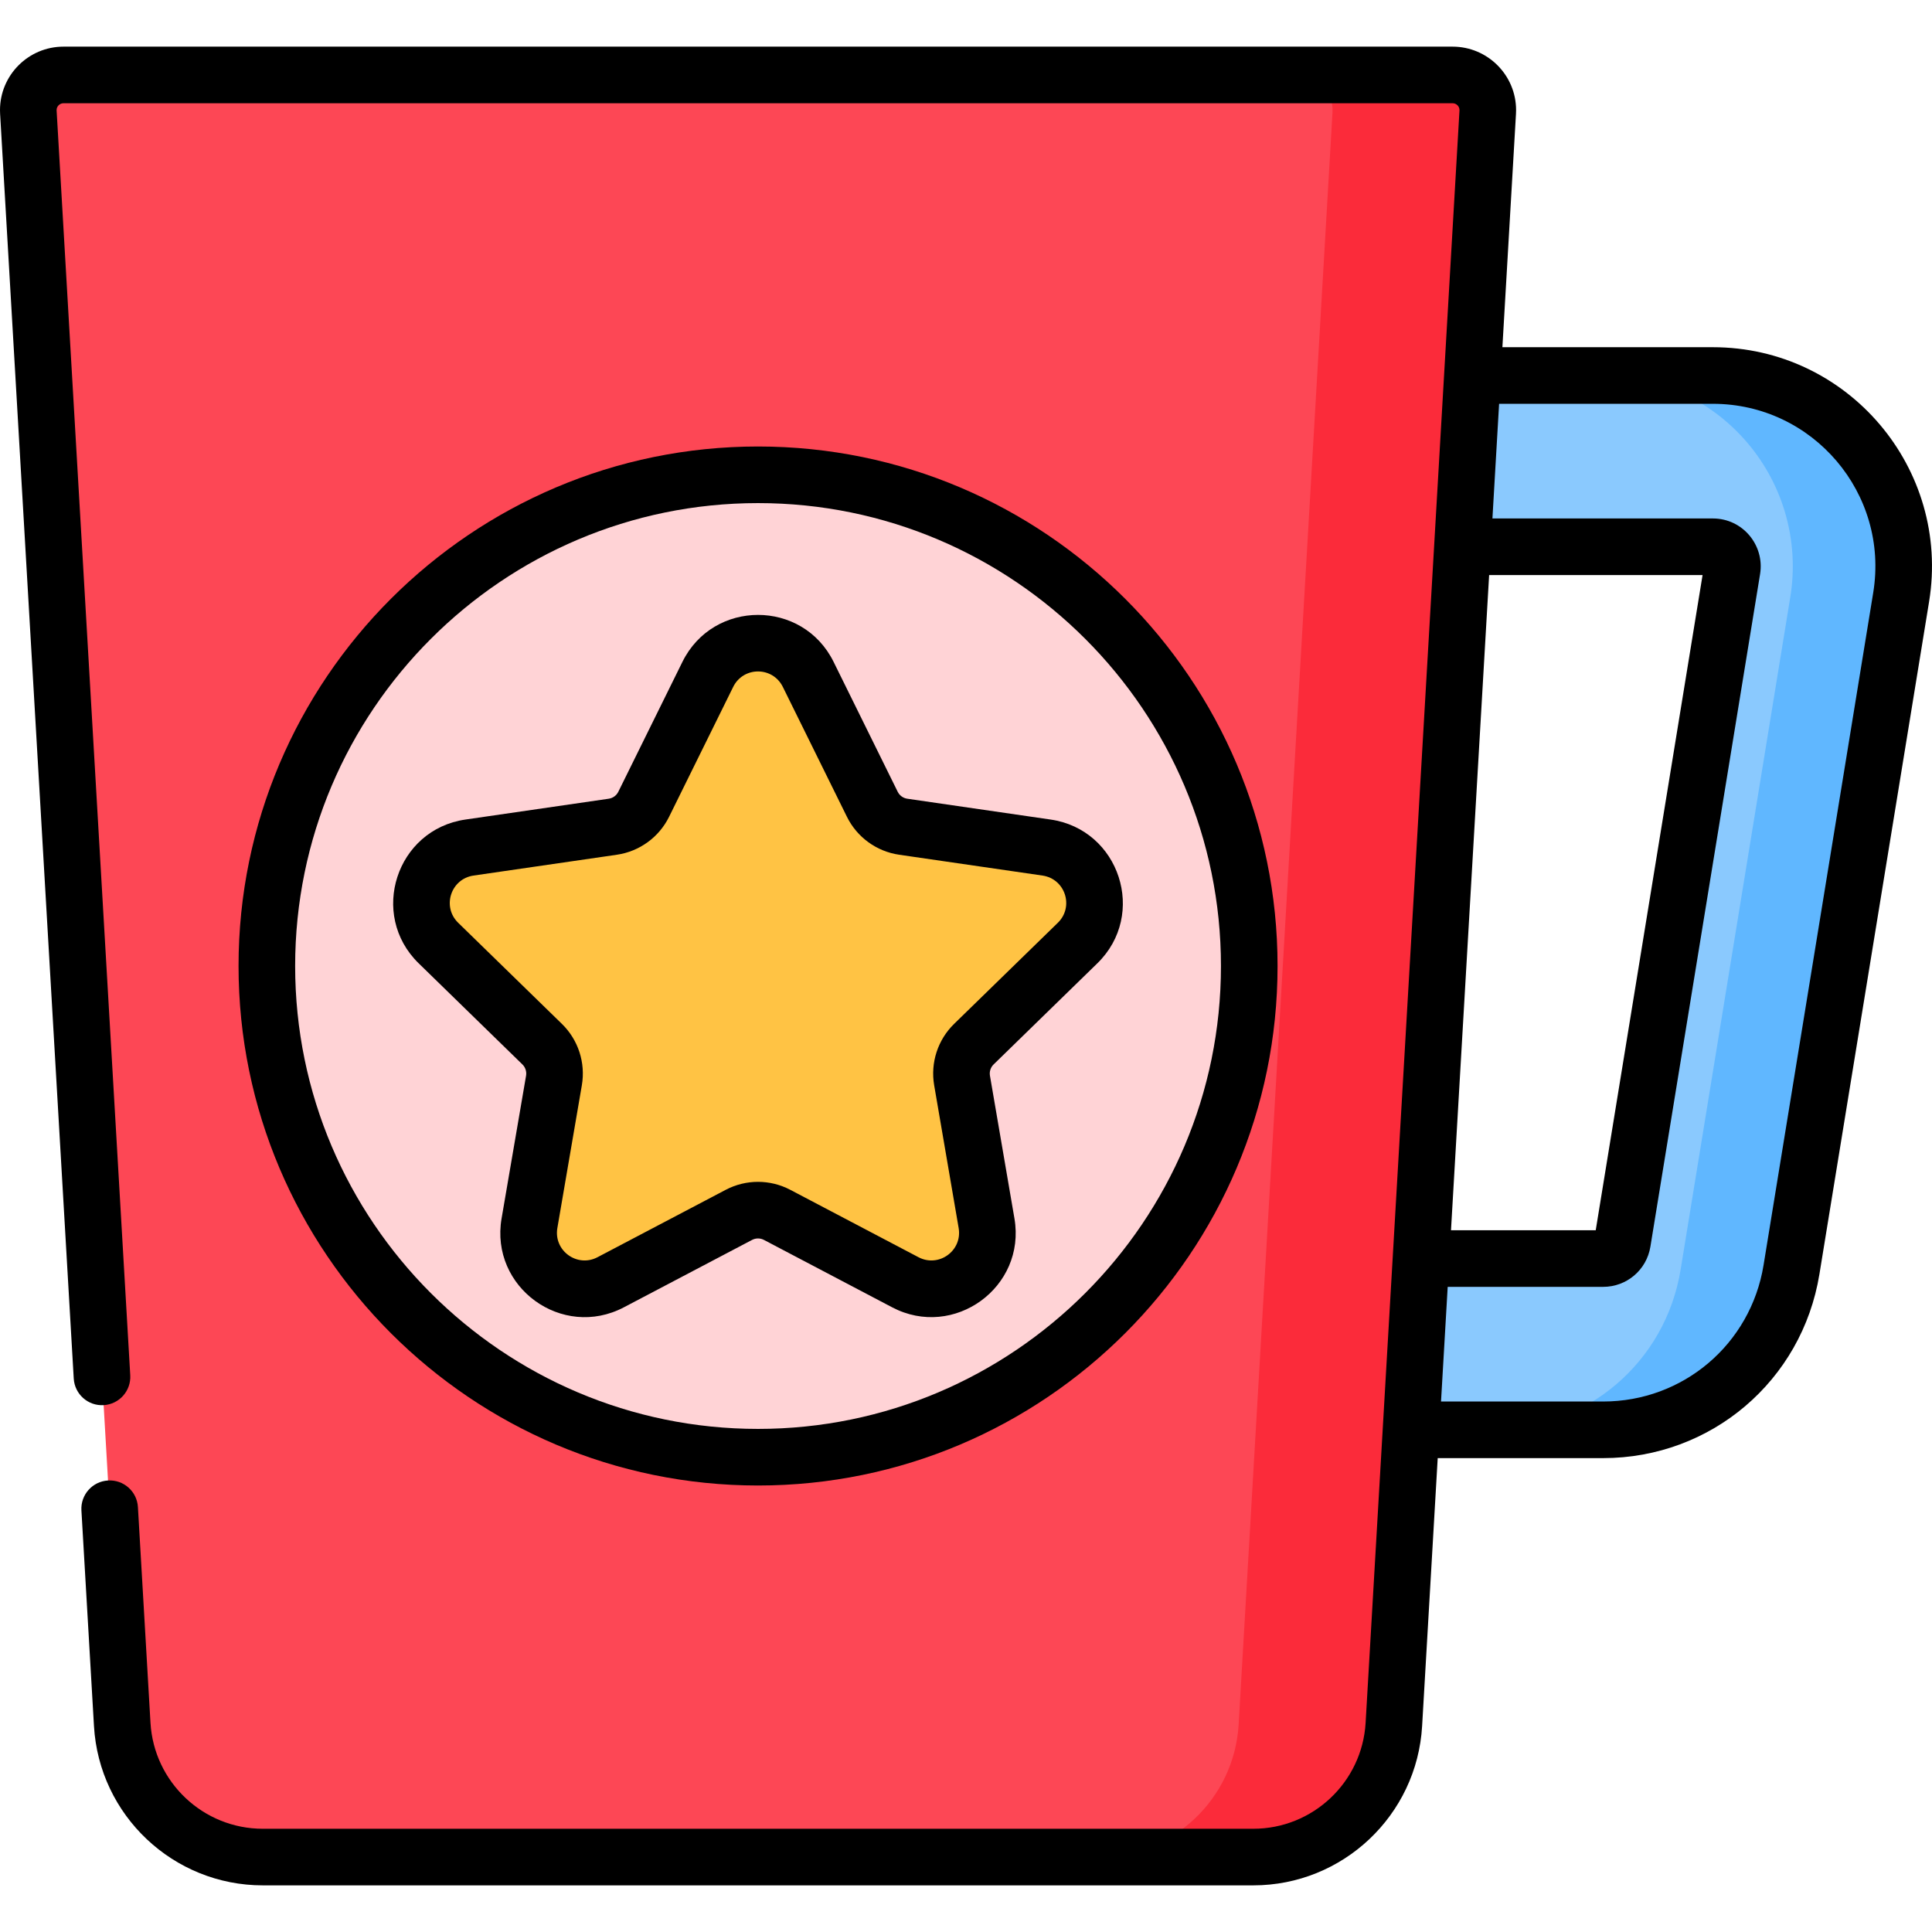 <svg id="Capa_1" enable-background="new 0 0 512.008 512.008" height="512" viewBox="0 0 512.008 512.008" width="512" xmlns="http://www.w3.org/2000/svg"><g><g><path d="m492.453 117.333c-9.627-11.324-23.673-17.819-38.537-17.819-15.71 0-97.098 0-112.679 0v45.386h112.679c1.985 0 3.248.995 3.958 1.83s1.49 2.242 1.169 4.202l-29.068 178.246c-.412 2.525-2.568 4.358-5.128 4.358-17.305 0-66.248 0-83.611 0v45.386h83.611c24.918 0 45.913-17.85 49.922-42.44l29.068-178.245c2.393-14.671-1.756-29.579-11.384-40.904z" fill="#8ac9fe"/><path d="m492.453 117.333c-9.627-11.324-23.673-17.819-38.537-17.819-4.84 0-15.919 0-29.384 0 14.864 0 28.91 6.495 38.537 17.819 9.628 11.325 13.777 26.233 11.385 40.903l-29.068 178.245c-4.009 24.59-25.004 42.44-49.922 42.44h29.384c24.918 0 45.913-17.85 49.922-42.44l29.068-178.245c2.392-14.67-1.757-29.578-11.385-40.903z" fill="#60b7ff"/><path d="m366.457 456.999 24.875-427.267c.312-5.357-3.948-9.872-9.314-9.872h-181.124-2.938-181.125c-5.366 0-9.625 4.515-9.314 9.872l24.875 427.267c1.149 19.734 17.487 35.149 37.254 35.149h128.309 2.938 128.309c19.768 0 36.106-15.415 37.255-35.149z" fill="#fd4755"/><circle cx="200.894" cy="256.004" fill="#ffd3d6" r="130.176"/><path d="m384.957 19.86h-41.137c5.366 0 9.625 4.515 9.314 9.872l-24.875 427.267c-1.149 19.734-17.487 35.149-37.254 35.149h41.137c19.767 0 36.106-15.415 37.254-35.149l24.874-427.267c.312-5.357-3.947-9.872-9.313-9.872z" fill="#fb2b3a"/><path d="m214.2 178.725 16.986 34.418c1.585 3.212 4.649 5.438 8.193 5.953l37.982 5.519c12.171 1.768 17.03 16.725 8.224 25.309l-27.485 26.791c-2.565 2.5-3.735 6.102-3.129 9.631l6.488 37.829c2.079 12.121-10.644 21.365-21.529 15.642l-33.972-17.86c-3.17-1.667-6.957-1.667-10.127 0l-33.972 17.86c-10.886 5.723-23.608-3.521-21.529-15.642l6.488-37.829c.605-3.53-.565-7.132-3.129-9.631l-27.484-26.791c-8.807-8.584-3.947-23.541 8.224-25.309l37.982-5.519c3.544-.515 6.608-2.741 8.193-5.953l16.986-34.418c5.441-11.028 21.167-11.028 26.61 0z" fill="#ffc344"/></g><g><path d="m200.894 393.68c75.915 0 137.677-61.761 137.677-137.676s-61.762-137.676-137.677-137.676-137.676 61.761-137.676 137.676 61.761 137.676 137.676 137.676zm0-260.352c67.645 0 122.677 55.032 122.677 122.676s-55.033 122.676-122.677 122.676-122.676-55.032-122.676-122.676 55.032-122.676 122.676-122.676z"/><path d="m453.916 92.014h-55.759l3.601-61.847c.02-.331.028-.66.028-.986 0-9.275-7.55-16.82-16.829-16.82h-368.126c-9.28-.001-16.831 7.545-16.831 16.82 0 .34.01.683.029.987l19.514 335.165c.241 4.135 3.788 7.3 7.923 7.051 4.136-.241 7.293-3.788 7.052-7.923l-19.514-335.165c-.001-.013-.003-.102-.004-.115 0-1.004.821-1.821 1.831-1.821h368.126c1.009 0 1.829.816 1.829 1.82l-.003.116c-1.431 24.581-23.445 402.712-24.875 427.267-.917 15.749-13.993 28.085-29.768 28.085h-262.494c-15.775 0-28.85-12.336-29.767-28.085l-3.328-57.161c-.241-4.135-3.762-7.292-7.923-7.051-4.136.241-7.293 3.788-7.052 7.923l3.328 57.161c1.378 23.671 21.03 42.213 44.741 42.213h262.494c23.71 0 43.363-18.542 44.742-42.213l4.134-71.013h43.831c28.611 0 52.721-20.496 57.325-48.733l29.068-178.247c5.74-35.247-21.444-67.428-57.323-67.428zm-59.274 60.386h56.563l-28.316 173.637h-38.356zm101.795 4.629-29.068 178.246c-3.415 20.945-21.298 36.147-42.521 36.147h-42.957c.648-11.131 1.076-18.479 1.769-30.386h41.188c6.253 0 11.523-4.479 12.53-10.651l29.068-178.247c1.243-7.611-4.566-14.739-12.53-14.739h-58.401c.903-15.516.52-8.935 1.769-30.386h56.632c26.559.001 46.783 23.811 42.521 50.016z"/><path d="m139.415 285.078-6.488 37.829c-3.13 18.243 16.033 32.158 32.411 23.549l33.973-17.86c.984-.519 2.162-.519 3.146 0l33.973 17.86c16.359 8.599 35.54-5.311 32.411-23.549l-6.488-37.829c-.188-1.097.176-2.215.974-2.993l27.484-26.791c13.253-12.92 5.929-35.442-12.381-38.102l-37.982-5.52c-1.102-.16-2.054-.851-2.546-1.85l-16.986-34.417c-8.19-16.598-31.875-16.592-40.063 0l-16.986 34.418c-.492.998-1.444 1.689-2.546 1.85l-37.982 5.519c-18.318 2.661-25.629 25.187-12.38 38.102l27.484 26.792c.796.776 1.16 1.895.972 2.992zm-13.921-53.042 37.981-5.519c5.989-.87 11.164-4.629 13.842-10.056l16.986-34.418c2.693-5.46 10.461-5.471 13.16 0l16.986 34.417c2.678 5.427 7.853 9.186 13.841 10.056l37.982 5.519c6.036.878 8.427 8.268 4.066 12.517l-27.484 26.791c-4.333 4.224-6.31 10.306-5.286 16.27l6.488 37.829c1.032 6.023-5.267 10.565-10.647 7.735l-33.973-17.86c-5.356-2.816-11.752-2.815-17.107 0l-33.973 17.86c-5.389 2.835-11.678-1.723-10.647-7.735l6.488-37.829c1.023-5.965-.953-12.047-5.286-16.27l-27.484-26.791c-4.359-4.25-1.969-11.638 4.067-12.516z"/></g></g></svg>